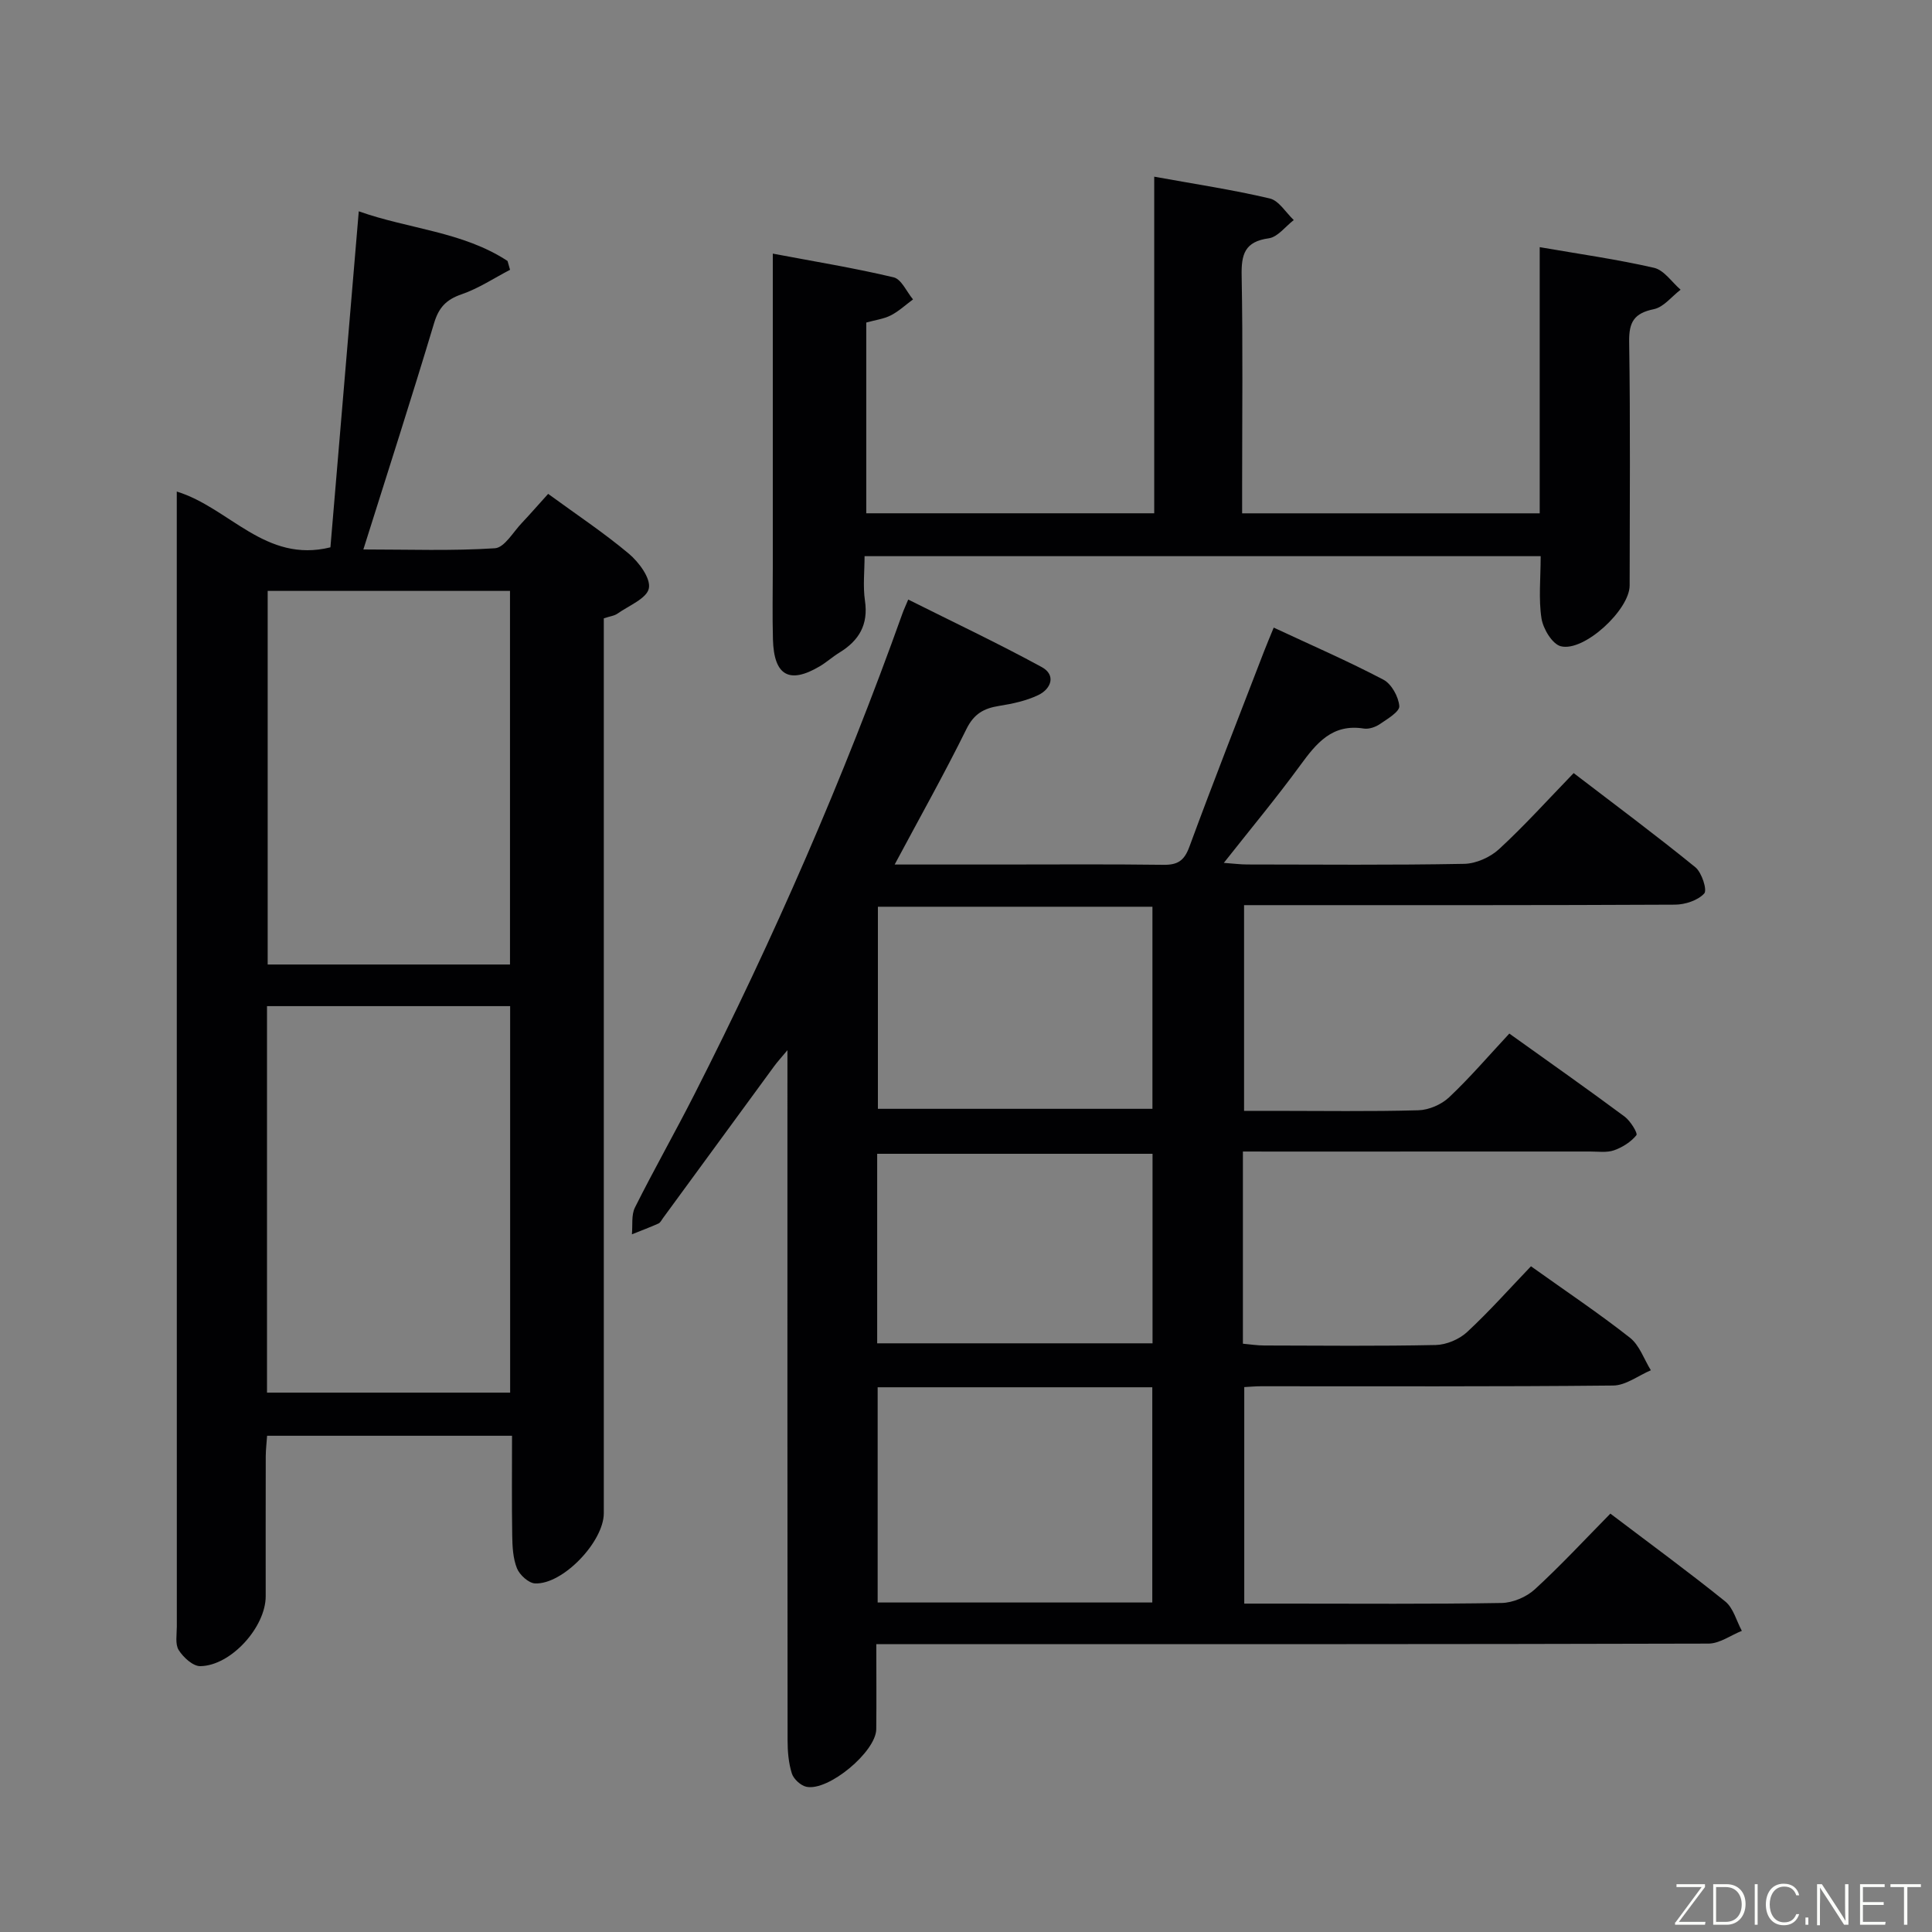 <svg enable-background="new 0 0 400 400" viewBox="0 0 400 400" xmlns="http://www.w3.org/2000/svg"><rect x="0" y="0" width="400" height="400" fill="#808080" stroke="none"/><path d="m257.33 238.41v39.79c1.55.14 2.99.37 4.43.37 11.83.03 23.66.15 35.49-.1 2.2-.05 4.84-1.16 6.47-2.66 4.62-4.28 8.81-9.01 13.25-13.64 7.33 5.23 14.1 9.76 20.49 14.79 1.98 1.56 2.92 4.45 4.33 6.74-2.6 1.1-5.19 3.14-7.8 3.16-24.32.25-48.65.14-72.98.15-.99 0-1.99.09-3.4.17v44.83h8.79c14.83 0 29.66.12 44.49-.13 2.33-.04 5.13-1.23 6.87-2.82 5.38-4.93 10.35-10.3 15.65-15.68 8.24 6.25 16.16 12.04 23.79 18.19 1.68 1.36 2.31 4.02 3.43 6.08-2.3.92-4.6 2.63-6.91 2.64-54.99.15-109.97.12-164.96.12-2.15 0-4.29 0-7.33 0 0 6.09.05 11.84-.01 17.6-.05 4.66-9.92 12.91-14.48 11.92-1.18-.26-2.64-1.61-3-2.76-.68-2.17-.88-4.56-.88-6.85-.05-45.49-.03-90.98-.03-136.47 0-1.83 0-3.66 0-6.42-1.27 1.53-2.08 2.4-2.77 3.35-7.67 10.46-15.33 20.94-22.99 31.41-.29.4-.55.95-.95 1.13-1.8.8-3.66 1.5-5.49 2.23.18-1.87-.15-3.99.63-5.55 3.94-7.87 8.3-15.54 12.29-23.39 16.43-32.31 30.9-65.47 43.1-99.62.27-.76.62-1.49 1.19-2.86 9.38 4.7 18.65 9.08 27.64 13.98 2.99 1.63 1.99 4.51-.74 5.81-2.49 1.19-5.33 1.79-8.09 2.23-3.13.5-5.19 1.62-6.74 4.75-4.6 9.32-9.7 18.4-14.88 28.09h21.66c11.33 0 22.66-.09 33.99.06 2.94.04 4.3-.84 5.36-3.71 4.99-13.56 10.28-27.01 15.47-40.49.58-1.52 1.23-3.01 2-4.91 7.8 3.64 15.4 6.94 22.71 10.78 1.68.88 3.13 3.53 3.29 5.47.09 1.15-2.47 2.67-4.03 3.73-.91.62-2.27 1.08-3.31.92-6.56-1.05-9.83 3.04-13.19 7.64-4.89 6.69-10.2 13.07-15.8 20.17 2.03.14 3.41.33 4.79.33 15 .02 29.99.15 44.99-.13 2.46-.05 5.39-1.37 7.22-3.06 5.25-4.84 10.04-10.16 15.43-15.73 8.73 6.68 17.1 12.91 25.19 19.49 1.34 1.09 2.5 4.73 1.84 5.44-1.33 1.44-3.96 2.3-6.05 2.31-27.66.14-55.32.1-82.98.1-1.97 0-3.94 0-6.24 0v42.59h6.11c10 0 20 .16 29.99-.12 2.18-.06 4.79-1.2 6.38-2.71 4.33-4.09 8.22-8.64 12.44-13.17 8.54 6.11 16.28 11.55 23.87 17.19 1.2.89 2.76 3.44 2.44 3.85-1.13 1.4-2.9 2.52-4.64 3.13-1.5.52-3.29.25-4.96.25-21.83.01-43.65.01-65.48.01-2-.01-3.96-.01-6.39-.01zm-18.76 93.37c0-15.13 0-29.82 0-44.56-19.1 0-37.83 0-56.86 0v44.56zm-56.81-144.05v41.84h56.84c0-14.18 0-27.92 0-41.84-19.08 0-37.82 0-56.84 0zm-.15 90.39h57.01c0-13.38 0-26.29 0-39.24-19.18 0-38.03 0-57.01 0z" fill="#010103"/><path d="m113.49 102.25c5.8 4.24 11.5 8.02 16.71 12.39 2.08 1.75 4.56 5.09 4.14 7.17-.42 2.1-4.16 3.58-6.51 5.24-.64.45-1.53.54-2.82.97v5.81 179.47c0 5.87-8.47 14.79-14.23 14.53-1.34-.06-3.2-1.76-3.75-3.13-.83-2.08-.95-4.53-.98-6.83-.11-6.79-.04-13.58-.04-20.61-17.07 0-33.66 0-50.71 0-.09 1.38-.27 2.81-.28 4.24-.03 9.66-.01 19.33-.01 28.99 0 6.37-7.18 14.38-13.54 14.47-1.52.02-3.52-1.82-4.47-3.33-.77-1.23-.39-3.23-.39-4.89-.01-76.49-.01-152.97-.01-229.46 0-1.65 0-3.29 0-5.51 10.95 3.38 18.3 14.88 31.81 11.55 1.92-22.76 3.87-45.85 5.87-69.57 10.36 3.68 21.51 4.19 30.8 10.28.17.61.35 1.22.52 1.83-3.33 1.73-6.52 3.86-10.03 5.07-3.18 1.09-4.73 2.73-5.7 5.98-4.62 15.39-9.55 30.69-14.64 46.85 9.48 0 18.39.33 27.24-.25 1.98-.13 3.79-3.39 5.61-5.28 1.71-1.81 3.34-3.7 5.41-5.98zm-7.87 186.08c0-26.96 0-53.48 0-80.02-16.95 0-33.52 0-50.34 0v80.02zm-.03-88.64c0-26.11 0-51.76 0-77.35-16.98 0-33.55 0-50.17 0v77.35z" fill="#010103"/><path d="m318.98 115.15c-46.9 0-93.03 0-139.98 0 0 3.08-.36 6.21.08 9.22.73 4.95-1.22 8.25-5.27 10.73-1.42.87-2.67 2.01-4.09 2.85-6.3 3.73-9.48 1.94-9.69-5.55-.14-4.99-.03-10-.03-14.99 0-21.31 0-42.62 0-64.9 8.66 1.64 16.91 2.98 25.02 4.91 1.61.38 2.69 2.99 4.01 4.57-1.52 1.12-2.93 2.45-4.59 3.3-1.44.74-3.15.95-5.09 1.49v39.49h59.62c0-23.23 0-46.15 0-69.69 8.37 1.52 16.22 2.7 23.92 4.51 1.9.45 3.33 2.92 4.97 4.47-1.72 1.32-3.32 3.52-5.18 3.78-4.99.68-5.7 3.33-5.61 7.75.27 14.49.1 28.99.1 43.49v5.7h61.61c0-18.33 0-36.43 0-55.11 8.23 1.43 16.03 2.52 23.68 4.28 2.07.48 3.68 2.97 5.49 4.53-1.84 1.4-3.5 3.61-5.54 4.03-4.08.84-5.17 2.65-5.11 6.74.26 16.82.12 33.66.1 50.48-.01 5.02-9.44 13.79-14.25 12.57-1.77-.45-3.66-3.61-4-5.76-.63-4.05-.17-8.26-.17-12.89z" fill="#010103"/><g fill="#fbfcfa"><path d="m346.9 398 5.4-7.3h-5.2v-.6h5.9v.6l-5.4 7.2h5.5l-.1.6h-6.2v-.5z"/><path d="m354.7 390.1h2.8c2.3 0 3.9 1.6 3.9 4.1s-1.6 4.3-3.9 4.3h-2.8zm.6 7.8h2c2.2 0 3.3-1.6 3.3-3.6 0-1.8-1-3.6-3.3-3.6h-2z"/><path d="m363.9 390.1v8.4h-.6v-8.4h1.6z"/><path d="m372.5 396.3c-.4 1.3-1.4 2.3-3.2 2.3-2.4 0-3.7-1.9-3.7-4.3 0-2.3 1.2-4.3 3.7-4.3 1.8 0 2.9 1 3.2 2.4h-.6c-.4-1.1-1.1-1.8-2.5-1.8-2.1 0-3 1.9-3 3.7s.9 3.7 3 3.7c1.4 0 2.1-.7 2.5-1.7z"/><path d="m373.8 398.5v-1.5h.6v1.5z"/><path d="m376.2 398.5v-8.4h1c1.3 2 4.4 6.7 4.9 7.6-.1-1.2-.1-2.4-.1-3.8v-3.8h.7v8.4h-.9c-1.2-1.9-4.4-6.8-5-7.7.1 1.1 0 2.3 0 3.9v3.9h-.6z"/><path d="m390 394.4h-4.3v3.5h4.7l-.1.6h-5.2v-8.4h5.1v.6h-4.5v3.1h4.3z"/><path d="m394.2 390.7h-2.8v-.6h6.3v.6h-2.8v7.8h-.7z"/></g></svg>